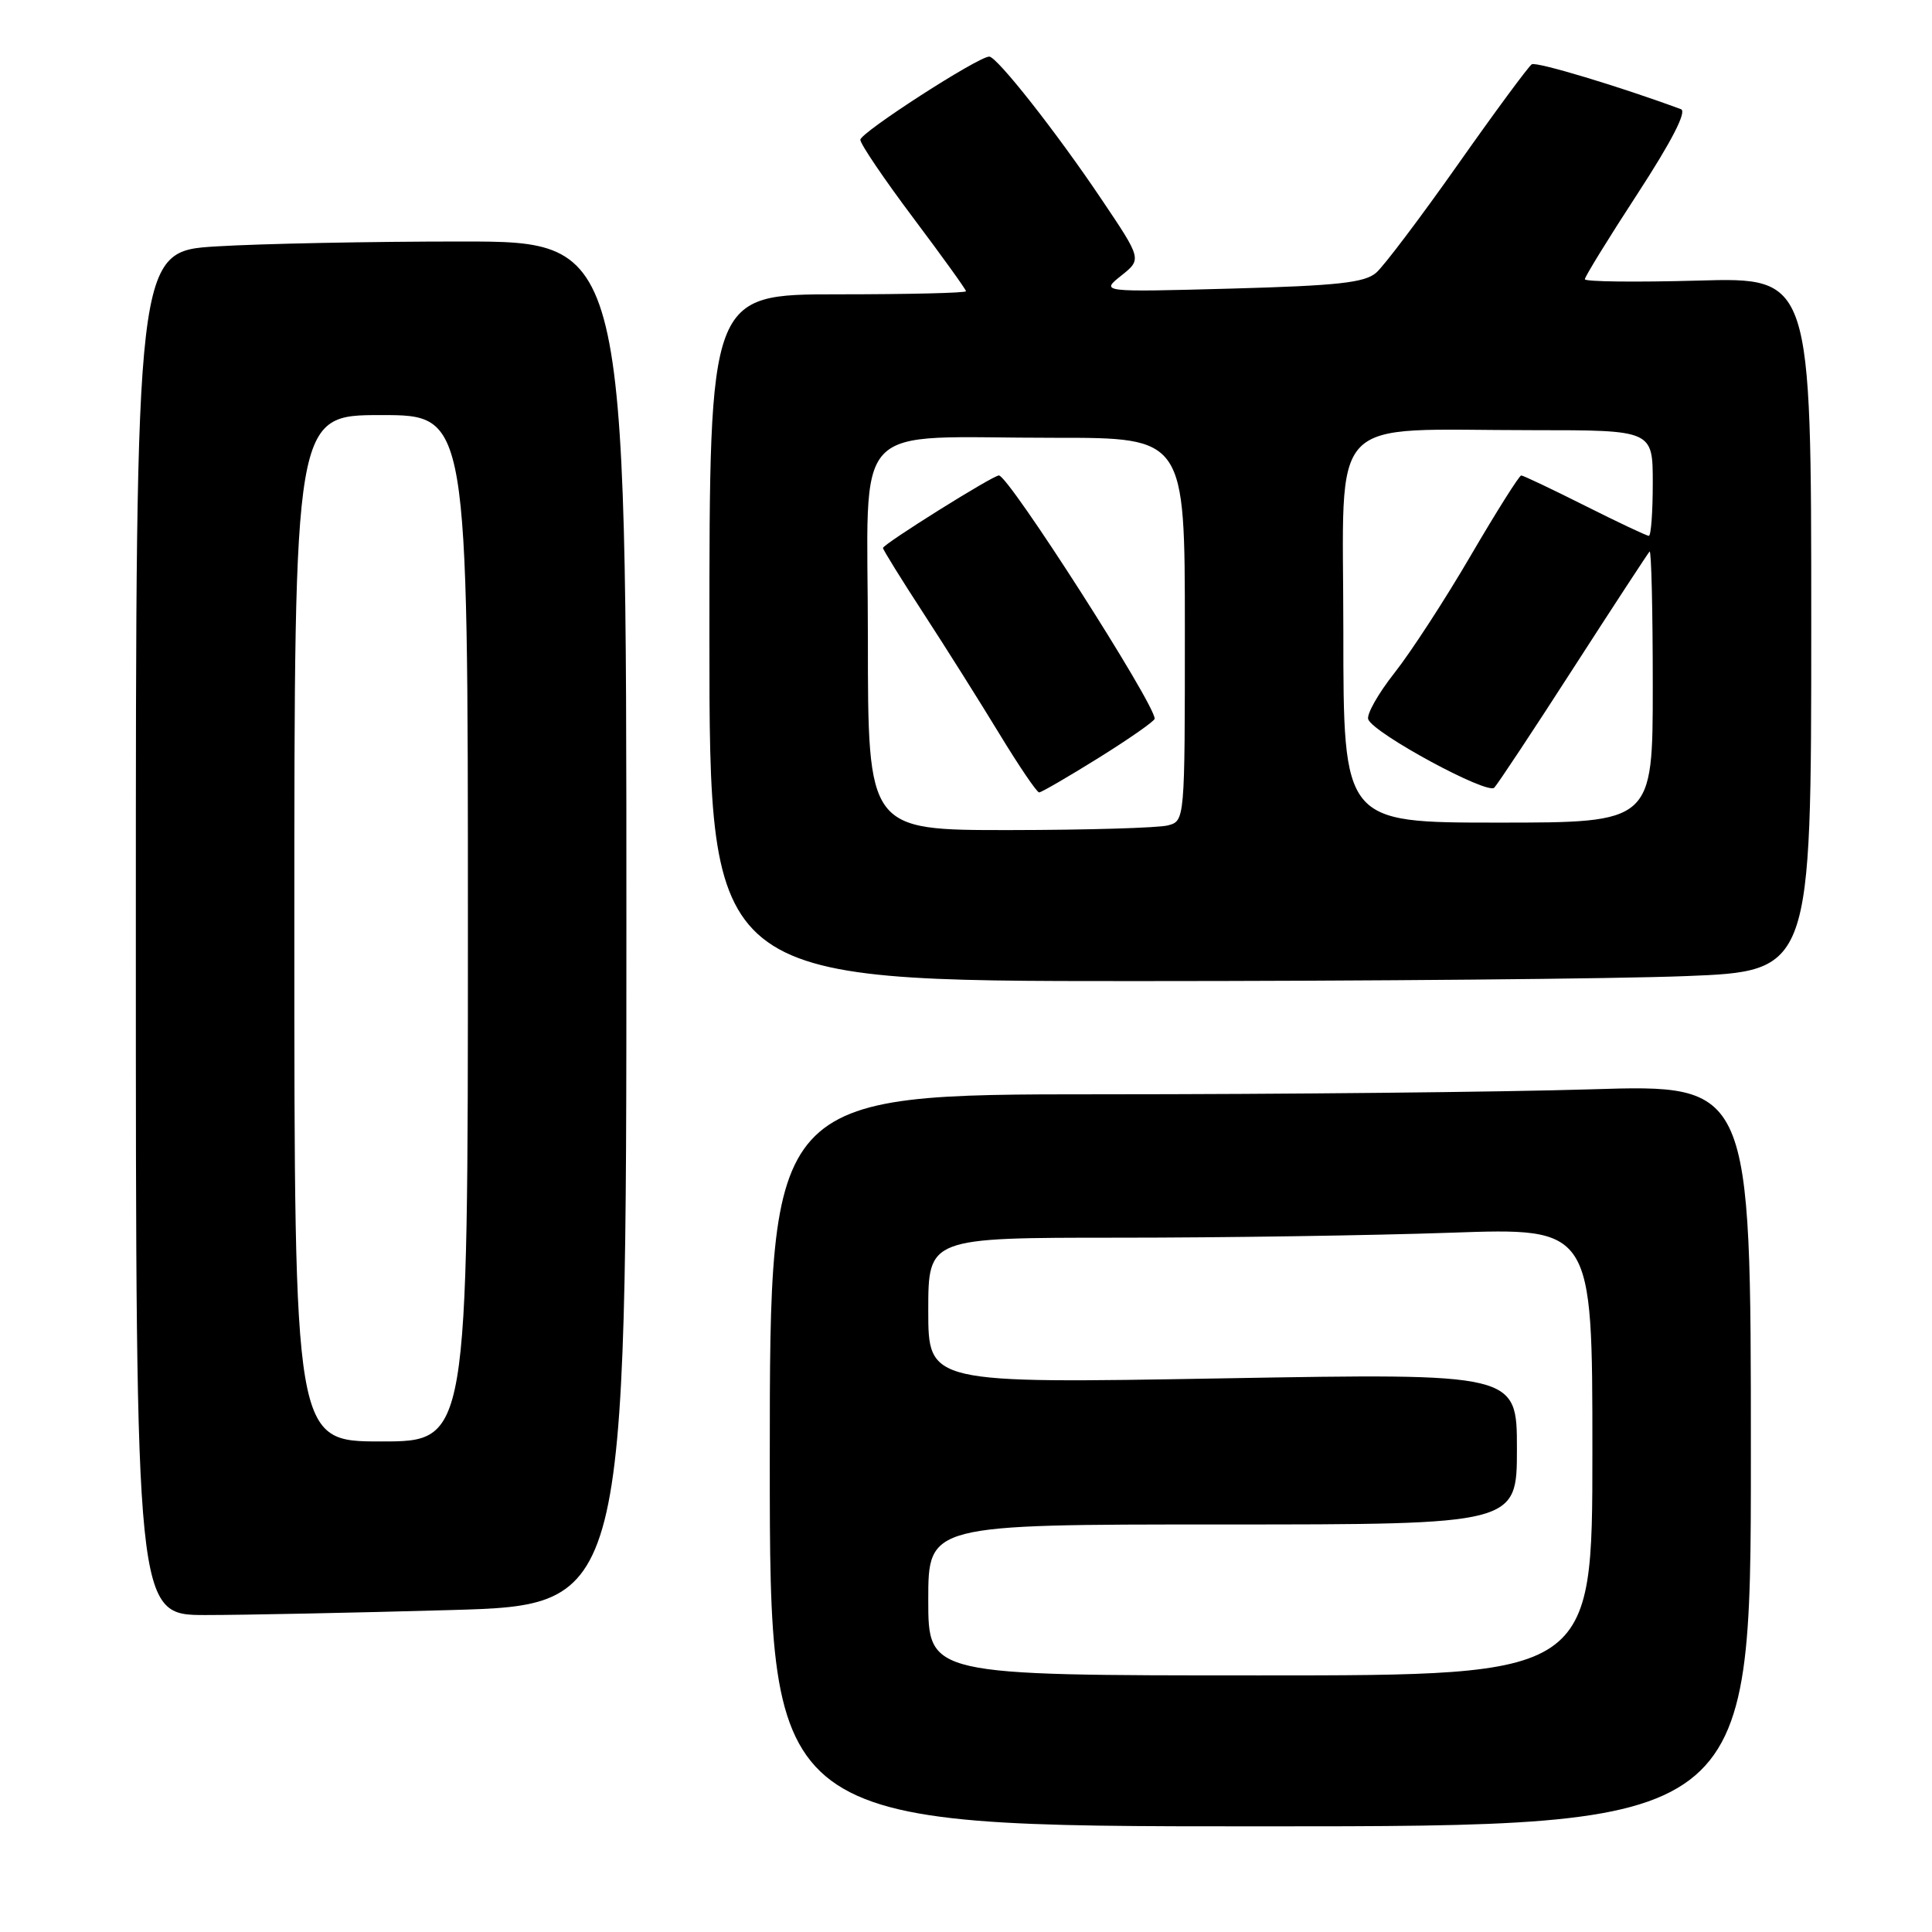 <?xml version="1.0" encoding="UTF-8" standalone="no"?>
<!DOCTYPE svg PUBLIC "-//W3C//DTD SVG 1.1//EN" "http://www.w3.org/Graphics/SVG/1.1/DTD/svg11.dtd" >
<svg xmlns="http://www.w3.org/2000/svg" xmlns:xlink="http://www.w3.org/1999/xlink" version="1.1" viewBox="0 0 256 256">
 <g >
 <path fill="currentColor"
d=" M 232.00 192.84 C 232.00 143.68 232.00 143.68 210.84 144.34 C 199.20 144.70 169.95 145.00 145.84 145.00 C 102.00 145.00 102.00 145.00 102.00 193.50 C 102.00 242.00 102.00 242.00 167.00 242.00 C 232.00 242.00 232.00 242.00 232.00 192.84 Z  M 59.75 213.34 C 83.00 212.68 83.00 212.68 83.00 122.34 C 83.00 32.00 83.00 32.00 61.16 32.00 C 49.14 32.00 34.52 32.29 28.66 32.65 C 18.00 33.30 18.00 33.30 18.00 123.65 C 18.00 214.00 18.00 214.00 27.25 214.00 C 32.34 214.00 46.96 213.70 59.75 213.34 Z  M 223.34 129.34 C 240.00 128.69 240.00 128.69 240.00 82.72 C 240.00 36.75 240.00 36.75 225.00 37.18 C 216.75 37.41 210.00 37.33 210.00 37.00 C 210.00 36.67 213.14 31.56 216.99 25.66 C 221.51 18.71 223.54 14.77 222.74 14.47 C 214.69 11.49 203.58 8.14 202.97 8.52 C 202.55 8.78 198.15 14.73 193.21 21.75 C 188.27 28.76 183.39 35.23 182.36 36.13 C 180.84 37.46 177.29 37.85 163.17 38.24 C 145.83 38.71 145.83 38.71 148.56 36.53 C 151.30 34.35 151.30 34.35 145.97 26.43 C 140.04 17.59 132.10 7.50 131.08 7.50 C 129.61 7.50 114.00 17.57 114.00 18.52 C 114.00 19.08 117.15 23.73 121.00 28.86 C 124.85 33.99 128.00 38.36 128.00 38.59 C 128.00 38.82 120.35 39.00 111.00 39.00 C 94.00 39.00 94.00 39.00 94.00 84.50 C 94.00 130.00 94.00 130.00 150.34 130.00 C 181.33 130.00 214.18 129.70 223.34 129.34 Z  M 123.00 212.00 C 123.00 202.00 123.00 202.00 162.00 202.00 C 201.00 202.00 201.00 202.00 201.00 191.98 C 201.00 181.96 201.00 181.96 162.00 182.64 C 123.00 183.32 123.00 183.32 123.00 173.66 C 123.00 164.00 123.00 164.00 148.25 164.00 C 162.14 164.00 181.94 163.70 192.25 163.34 C 211.00 162.68 211.00 162.68 211.00 192.34 C 211.00 222.00 211.00 222.00 167.00 222.00 C 123.00 222.00 123.00 222.00 123.00 212.00 Z  M 39.00 123.00 C 39.00 55.00 39.00 55.00 50.50 55.00 C 62.00 55.00 62.00 55.00 62.00 123.00 C 62.00 191.00 62.00 191.00 50.50 191.00 C 39.00 191.00 39.00 191.00 39.00 123.00 Z  M 115.00 84.63 C 115.00 54.99 112.18 58.03 139.75 58.01 C 157.00 58.00 157.00 58.00 157.00 83.38 C 157.00 108.77 157.00 108.77 154.75 109.37 C 153.51 109.70 144.06 109.98 133.75 109.99 C 115.00 110.00 115.00 110.00 115.00 84.63 Z  M 145.61 100.40 C 149.68 97.86 153.00 95.54 153.00 95.23 C 153.00 93.23 133.65 63.00 132.36 63.00 C 131.55 63.00 117.00 72.11 117.00 72.61 C 117.00 72.84 119.41 76.73 122.36 81.26 C 125.31 85.79 129.84 92.99 132.43 97.25 C 135.02 101.51 137.39 105.00 137.69 105.00 C 137.98 105.00 141.55 102.93 145.61 100.40 Z  M 178.00 83.64 C 178.00 54.27 175.42 57.00 203.14 57.00 C 219.00 57.00 219.00 57.00 219.00 64.00 C 219.00 67.85 218.77 71.00 218.48 71.00 C 218.19 71.00 214.38 69.20 210.00 67.00 C 205.62 64.80 201.83 63.00 201.57 63.00 C 201.31 63.00 198.30 67.77 194.89 73.60 C 191.49 79.43 186.93 86.44 184.77 89.17 C 182.61 91.91 181.05 94.67 181.30 95.32 C 182.03 97.19 197.07 105.33 198.00 104.37 C 198.46 103.89 203.19 96.75 208.50 88.50 C 213.82 80.25 218.36 73.31 218.58 73.08 C 218.81 72.85 219.00 80.84 219.00 90.83 C 219.00 109.00 219.00 109.00 198.50 109.00 C 178.00 109.00 178.00 109.00 178.00 83.64 Z "/>
</g>
</svg>